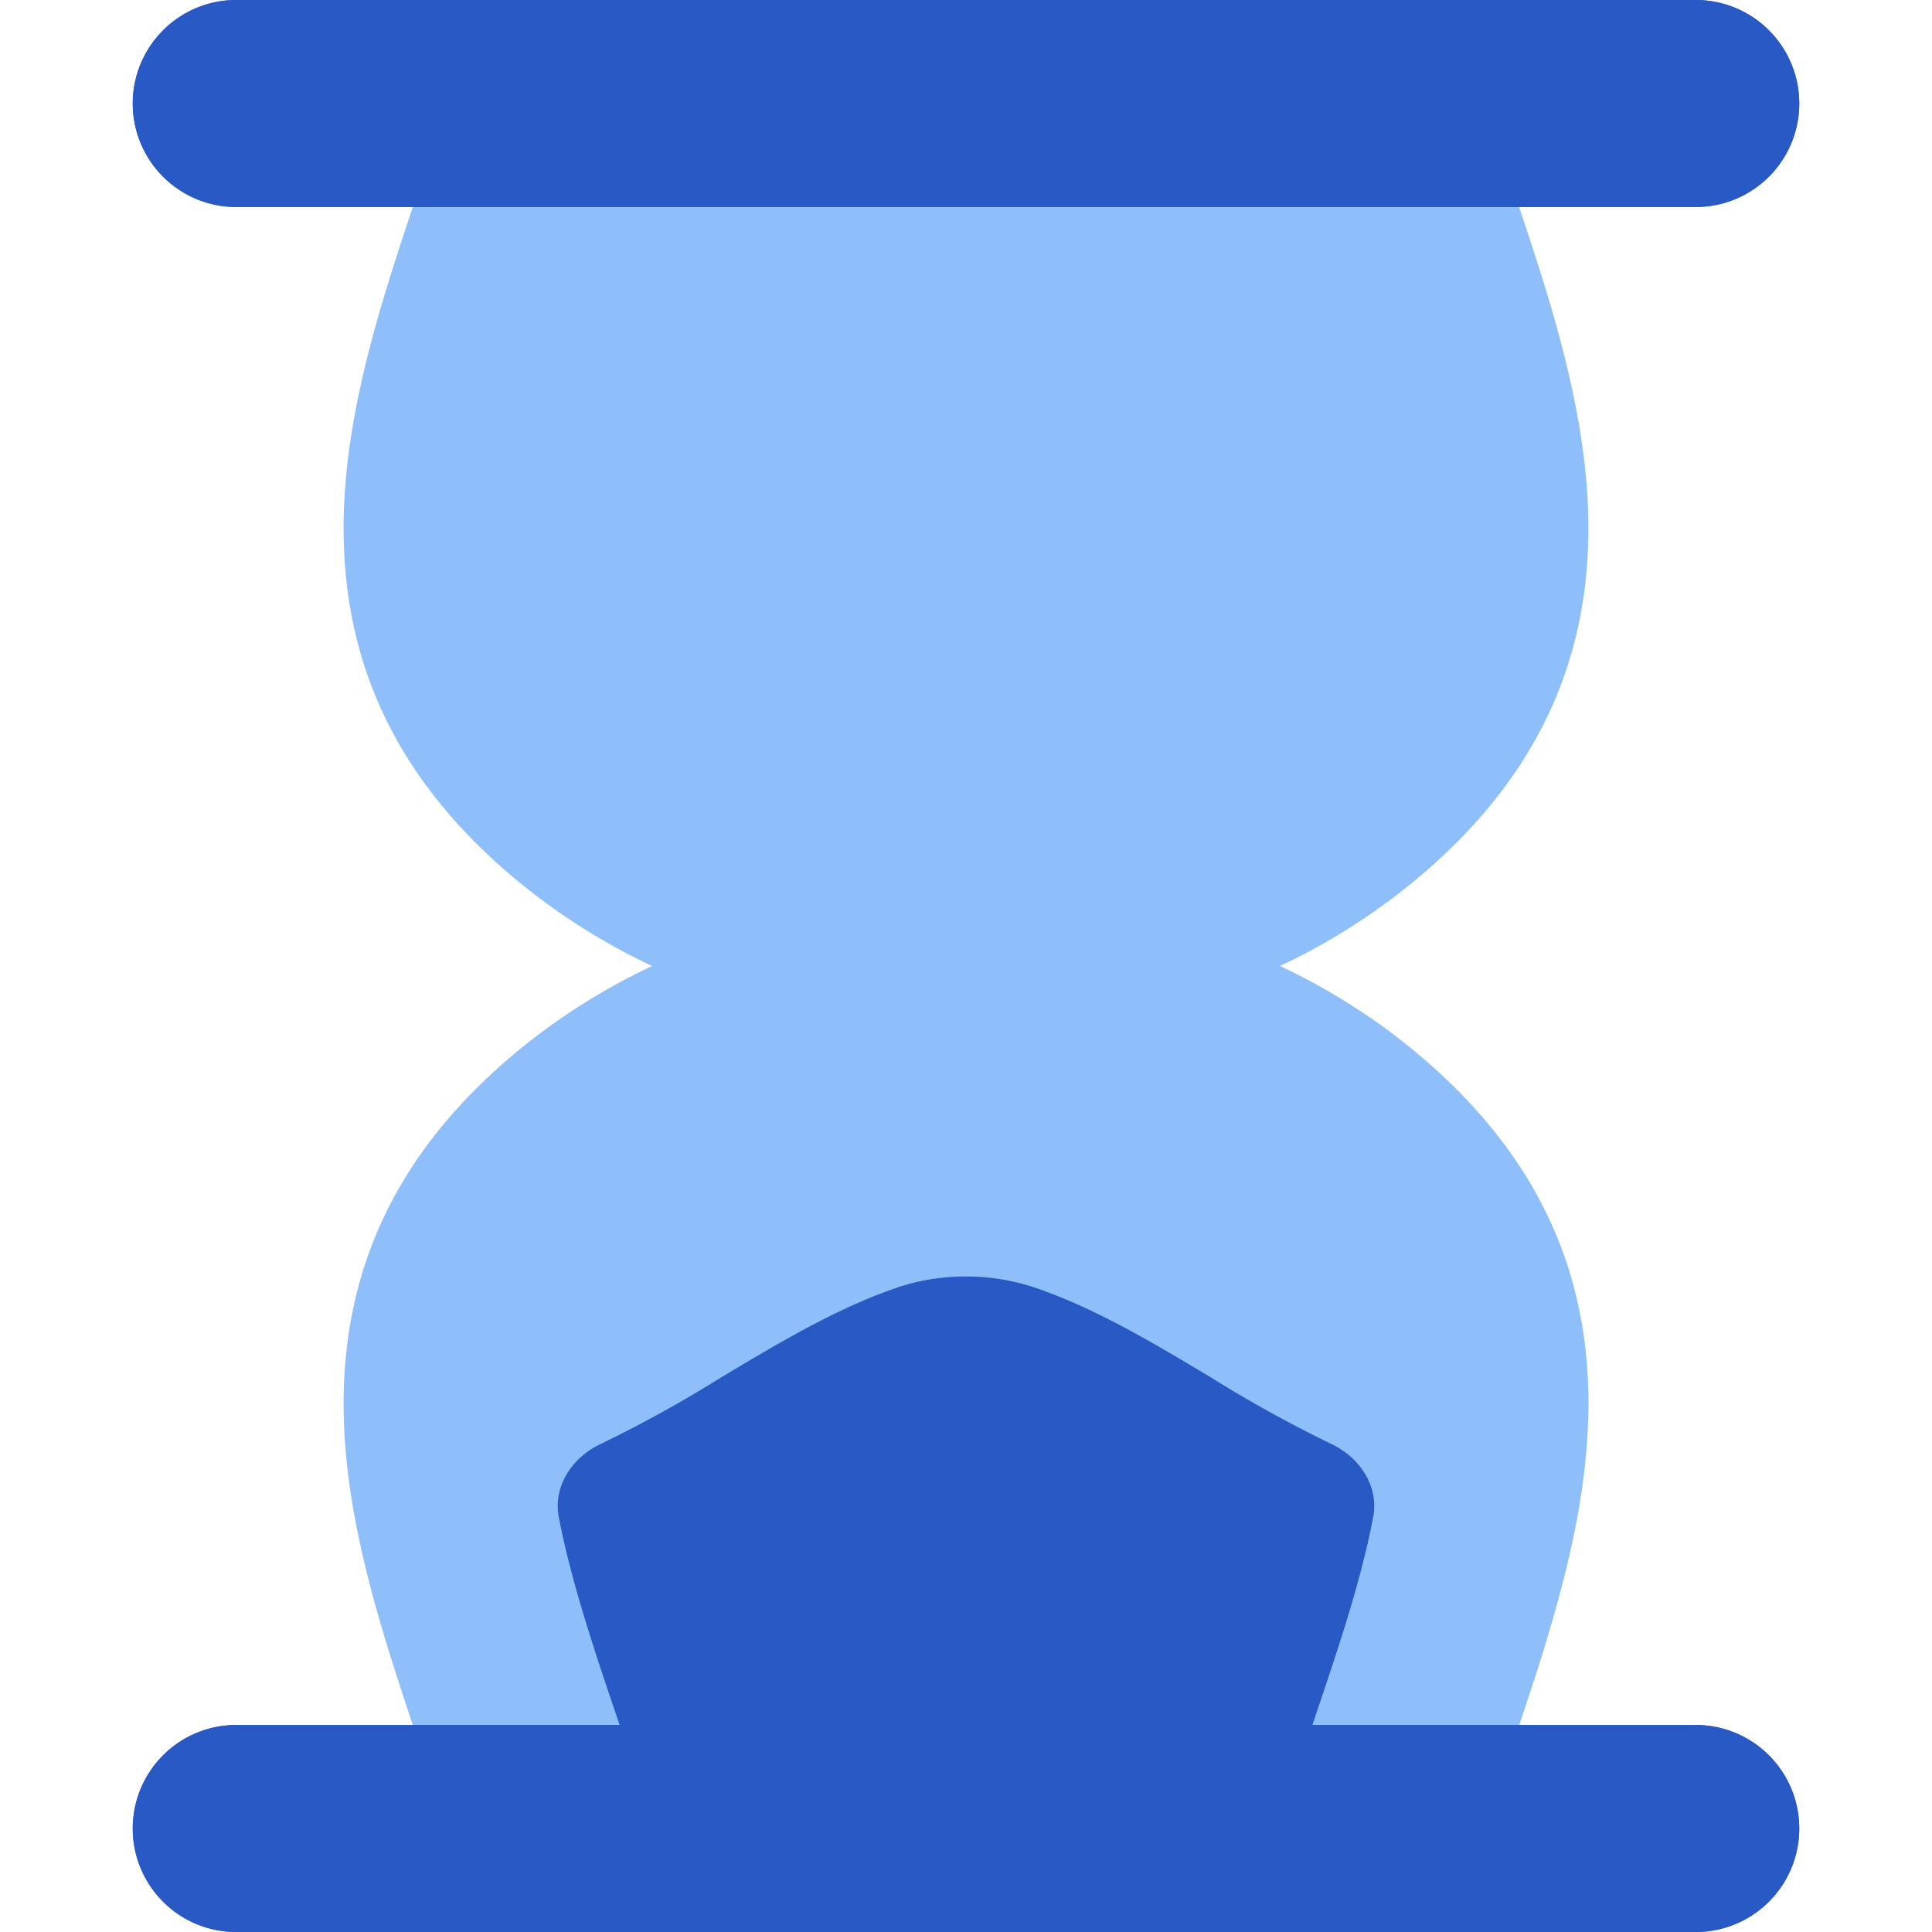 <svg xmlns="http://www.w3.org/2000/svg" fill="none" viewBox="0 0 14 14" id="Hourglass--Streamline-Flex">
  <desc>
    Hourglass Streamline Icon: https://streamlinehq.com
  </desc>
  <g id="hourglass--hourglass-loading-measure-clock-time">
    <path id="Union" fill="#8fbffa" fill-rule="evenodd" d="M4.725 7a4.632 4.632 0 0 1 -0.953 -0.599c-0.531 -0.434 -0.88 -0.91 -1.078 -1.425 -0.197 -0.513 -0.233 -1.033 -0.185 -1.536 0.048 -0.5 0.18 -0.994 0.327 -1.464 0.069 -0.218 0.142 -0.437 0.214 -0.65l0.017 -0.048c0.077 -0.23 0.152 -0.453 0.22 -0.674A0.5 0.5 0 0 1 3.764 0.25h6.471a0.5 0.5 0 0 1 0.478 0.354c0.068 0.22 0.143 0.444 0.22 0.674l0.017 0.049c0.071 0.212 0.145 0.43 0.214 0.65 0.147 0.469 0.279 0.964 0.327 1.463 0.048 0.503 0.012 1.023 -0.185 1.536 -0.198 0.515 -0.547 0.991 -1.078 1.425A4.63 4.63 0 0 1 9.276 7c0.343 0.162 0.664 0.363 0.953 0.599 0.53 0.434 0.88 0.91 1.078 1.425 0.197 0.513 0.233 1.033 0.184 1.537 -0.047 0.498 -0.18 0.993 -0.326 1.463 -0.069 0.218 -0.143 0.437 -0.214 0.65l-0.017 0.048c-0.077 0.23 -0.152 0.454 -0.22 0.674a0.5 0.5 0 0 1 -0.478 0.354H3.765a0.5 0.5 0 0 1 -0.479 -0.354c-0.067 -0.22 -0.142 -0.444 -0.22 -0.674l-0.016 -0.049a29.17 29.17 0 0 1 -0.214 -0.65c-0.147 -0.469 -0.279 -0.963 -0.327 -1.463 -0.048 -0.503 -0.012 -1.023 0.185 -1.536 0.198 -0.515 0.547 -0.991 1.078 -1.425 0.289 -0.236 0.61 -0.437 0.953 -0.599Z" clip-rule="evenodd" stroke-width="1"></path>
    <path id="Union_2" fill="#2859c5" fill-rule="evenodd" d="M1.712 0a0.75 0.75 0 1 0 0 1.5h10.576a0.75 0.75 0 0 0 0 -1.5H1.713Zm0 12.5a0.75 0.75 0 0 0 0 1.5h10.576a0.75 0.75 0 0 0 0 -1.5H1.713Z" clip-rule="evenodd" stroke-width="1"></path>
    <path id="Union_3" fill="#2859c5" fill-rule="evenodd" d="M1.712 0a0.75 0.75 0 1 0 0 1.5h10.576a0.75 0.75 0 0 0 0 -1.5H1.713Zm0 12.5a0.75 0.75 0 0 0 0 1.5h10.576a0.75 0.75 0 0 0 0 -1.5H1.713Z" clip-rule="evenodd" stroke-width="1"></path>
    <path id="Subtract" fill="#2859c5" d="M9.951 10.991c0.042 -0.223 -0.1 -0.432 -0.305 -0.528a9.435 9.435 0 0 1 -0.88 -0.487c-0.403 -0.241 -0.81 -0.485 -1.242 -0.637A1.56 1.56 0 0 0 7 9.25c-0.19 0 -0.365 0.032 -0.524 0.089 -0.433 0.152 -0.838 0.396 -1.242 0.637a9.309 9.309 0 0 1 -0.88 0.487c-0.206 0.096 -0.347 0.305 -0.305 0.528 0.048 0.255 0.123 0.53 0.218 0.834 0.07 0.226 0.147 0.45 0.223 0.675h5.02c0.076 -0.225 0.152 -0.45 0.223 -0.675 0.095 -0.303 0.17 -0.58 0.218 -0.834Z" stroke-width="1"></path>
  </g>
</svg>